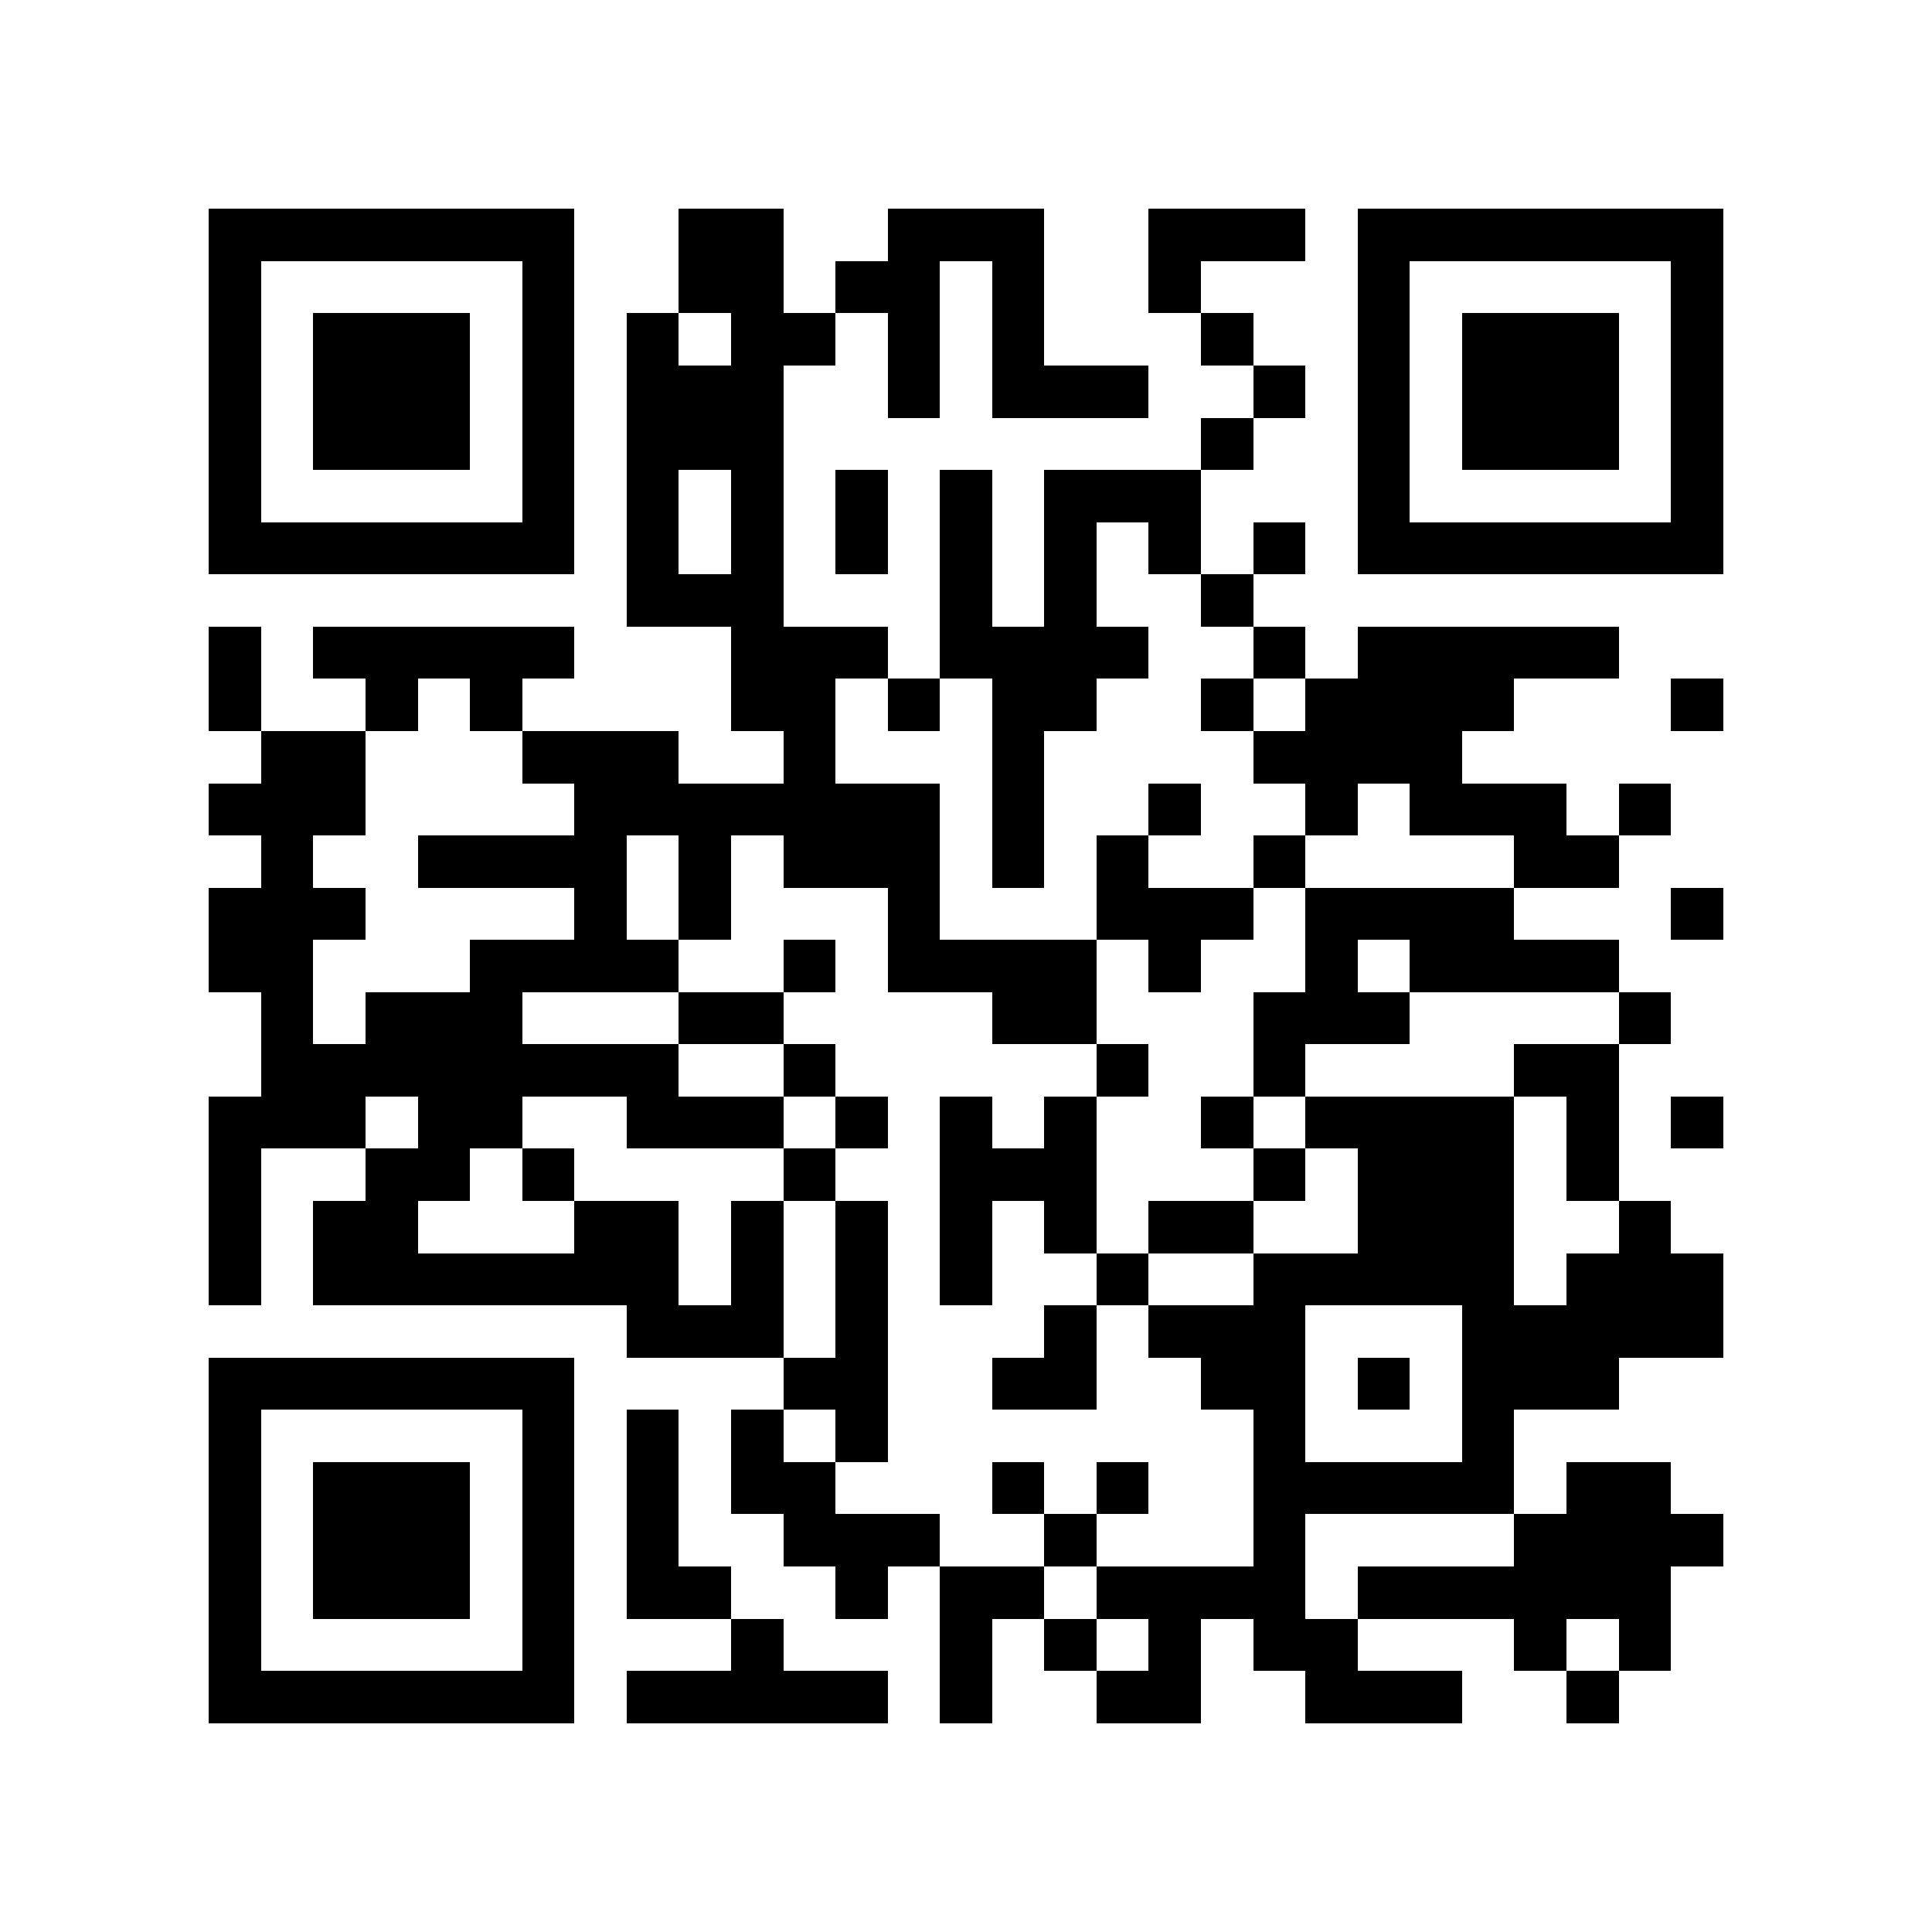 <?xml version="1.0" encoding="utf-8"?><!DOCTYPE svg PUBLIC "-//W3C//DTD SVG 1.1//EN" "http://www.w3.org/Graphics/SVG/1.1/DTD/svg11.dtd"><svg xmlns="http://www.w3.org/2000/svg" viewBox="0 0 37 37" shape-rendering="crispEdges"><path fill="#ffffff" d="M0 0h37v37H0z"/><path stroke="#000000" d="M4 4.5h7m2 0h2m2 0h3m2 0h3m1 0h7M4 5.5h1m5 0h1m2 0h2m1 0h2m1 0h1m2 0h1m3 0h1m5 0h1M4 6.5h1m1 0h3m1 0h1m1 0h1m1 0h2m1 0h1m1 0h1m3 0h1m2 0h1m1 0h3m1 0h1M4 7.5h1m1 0h3m1 0h1m1 0h3m2 0h1m1 0h3m2 0h1m1 0h1m1 0h3m1 0h1M4 8.5h1m1 0h3m1 0h1m1 0h3m8 0h1m2 0h1m1 0h3m1 0h1M4 9.5h1m5 0h1m1 0h1m1 0h1m1 0h1m1 0h1m1 0h3m3 0h1m5 0h1M4 10.5h7m1 0h1m1 0h1m1 0h1m1 0h1m1 0h1m1 0h1m1 0h1m1 0h7M12 11.5h3m3 0h1m1 0h1m2 0h1M4 12.5h1m1 0h5m3 0h3m1 0h4m2 0h1m1 0h5M4 13.5h1m2 0h1m1 0h1m4 0h2m1 0h1m1 0h2m2 0h1m1 0h4m3 0h1M5 14.5h2m3 0h3m2 0h1m3 0h1m4 0h4M4 15.5h3m4 0h7m1 0h1m2 0h1m2 0h1m1 0h3m1 0h1M5 16.5h1m2 0h4m1 0h1m1 0h3m1 0h1m1 0h1m2 0h1m4 0h2M4 17.5h3m4 0h1m1 0h1m3 0h1m3 0h3m1 0h4m3 0h1M4 18.5h2m3 0h4m2 0h1m1 0h4m1 0h1m2 0h1m1 0h4M5 19.5h1m1 0h3m3 0h2m4 0h2m3 0h3m4 0h1M5 20.5h8m2 0h1m5 0h1m2 0h1m4 0h2M4 21.5h3m1 0h2m2 0h3m1 0h1m1 0h1m1 0h1m2 0h1m1 0h4m1 0h1m1 0h1M4 22.5h1m2 0h2m1 0h1m4 0h1m2 0h3m3 0h1m1 0h3m1 0h1M4 23.5h1m1 0h2m3 0h2m1 0h1m1 0h1m1 0h1m1 0h1m1 0h2m2 0h3m2 0h1M4 24.5h1m1 0h7m1 0h1m1 0h1m1 0h1m2 0h1m2 0h5m1 0h3M12 25.5h3m1 0h1m3 0h1m1 0h3m3 0h5M4 26.5h7m4 0h2m2 0h2m2 0h2m1 0h1m1 0h3M4 27.5h1m5 0h1m1 0h1m1 0h1m1 0h1m7 0h1m3 0h1M4 28.5h1m1 0h3m1 0h1m1 0h1m1 0h2m3 0h1m1 0h1m2 0h5m1 0h2M4 29.5h1m1 0h3m1 0h1m1 0h1m2 0h3m2 0h1m3 0h1m4 0h4M4 30.5h1m1 0h3m1 0h1m1 0h2m2 0h1m1 0h2m1 0h4m1 0h6M4 31.5h1m5 0h1m3 0h1m3 0h1m1 0h1m1 0h1m1 0h2m3 0h1m1 0h1M4 32.5h7m1 0h5m1 0h1m2 0h2m2 0h3m2 0h1"/></svg>
